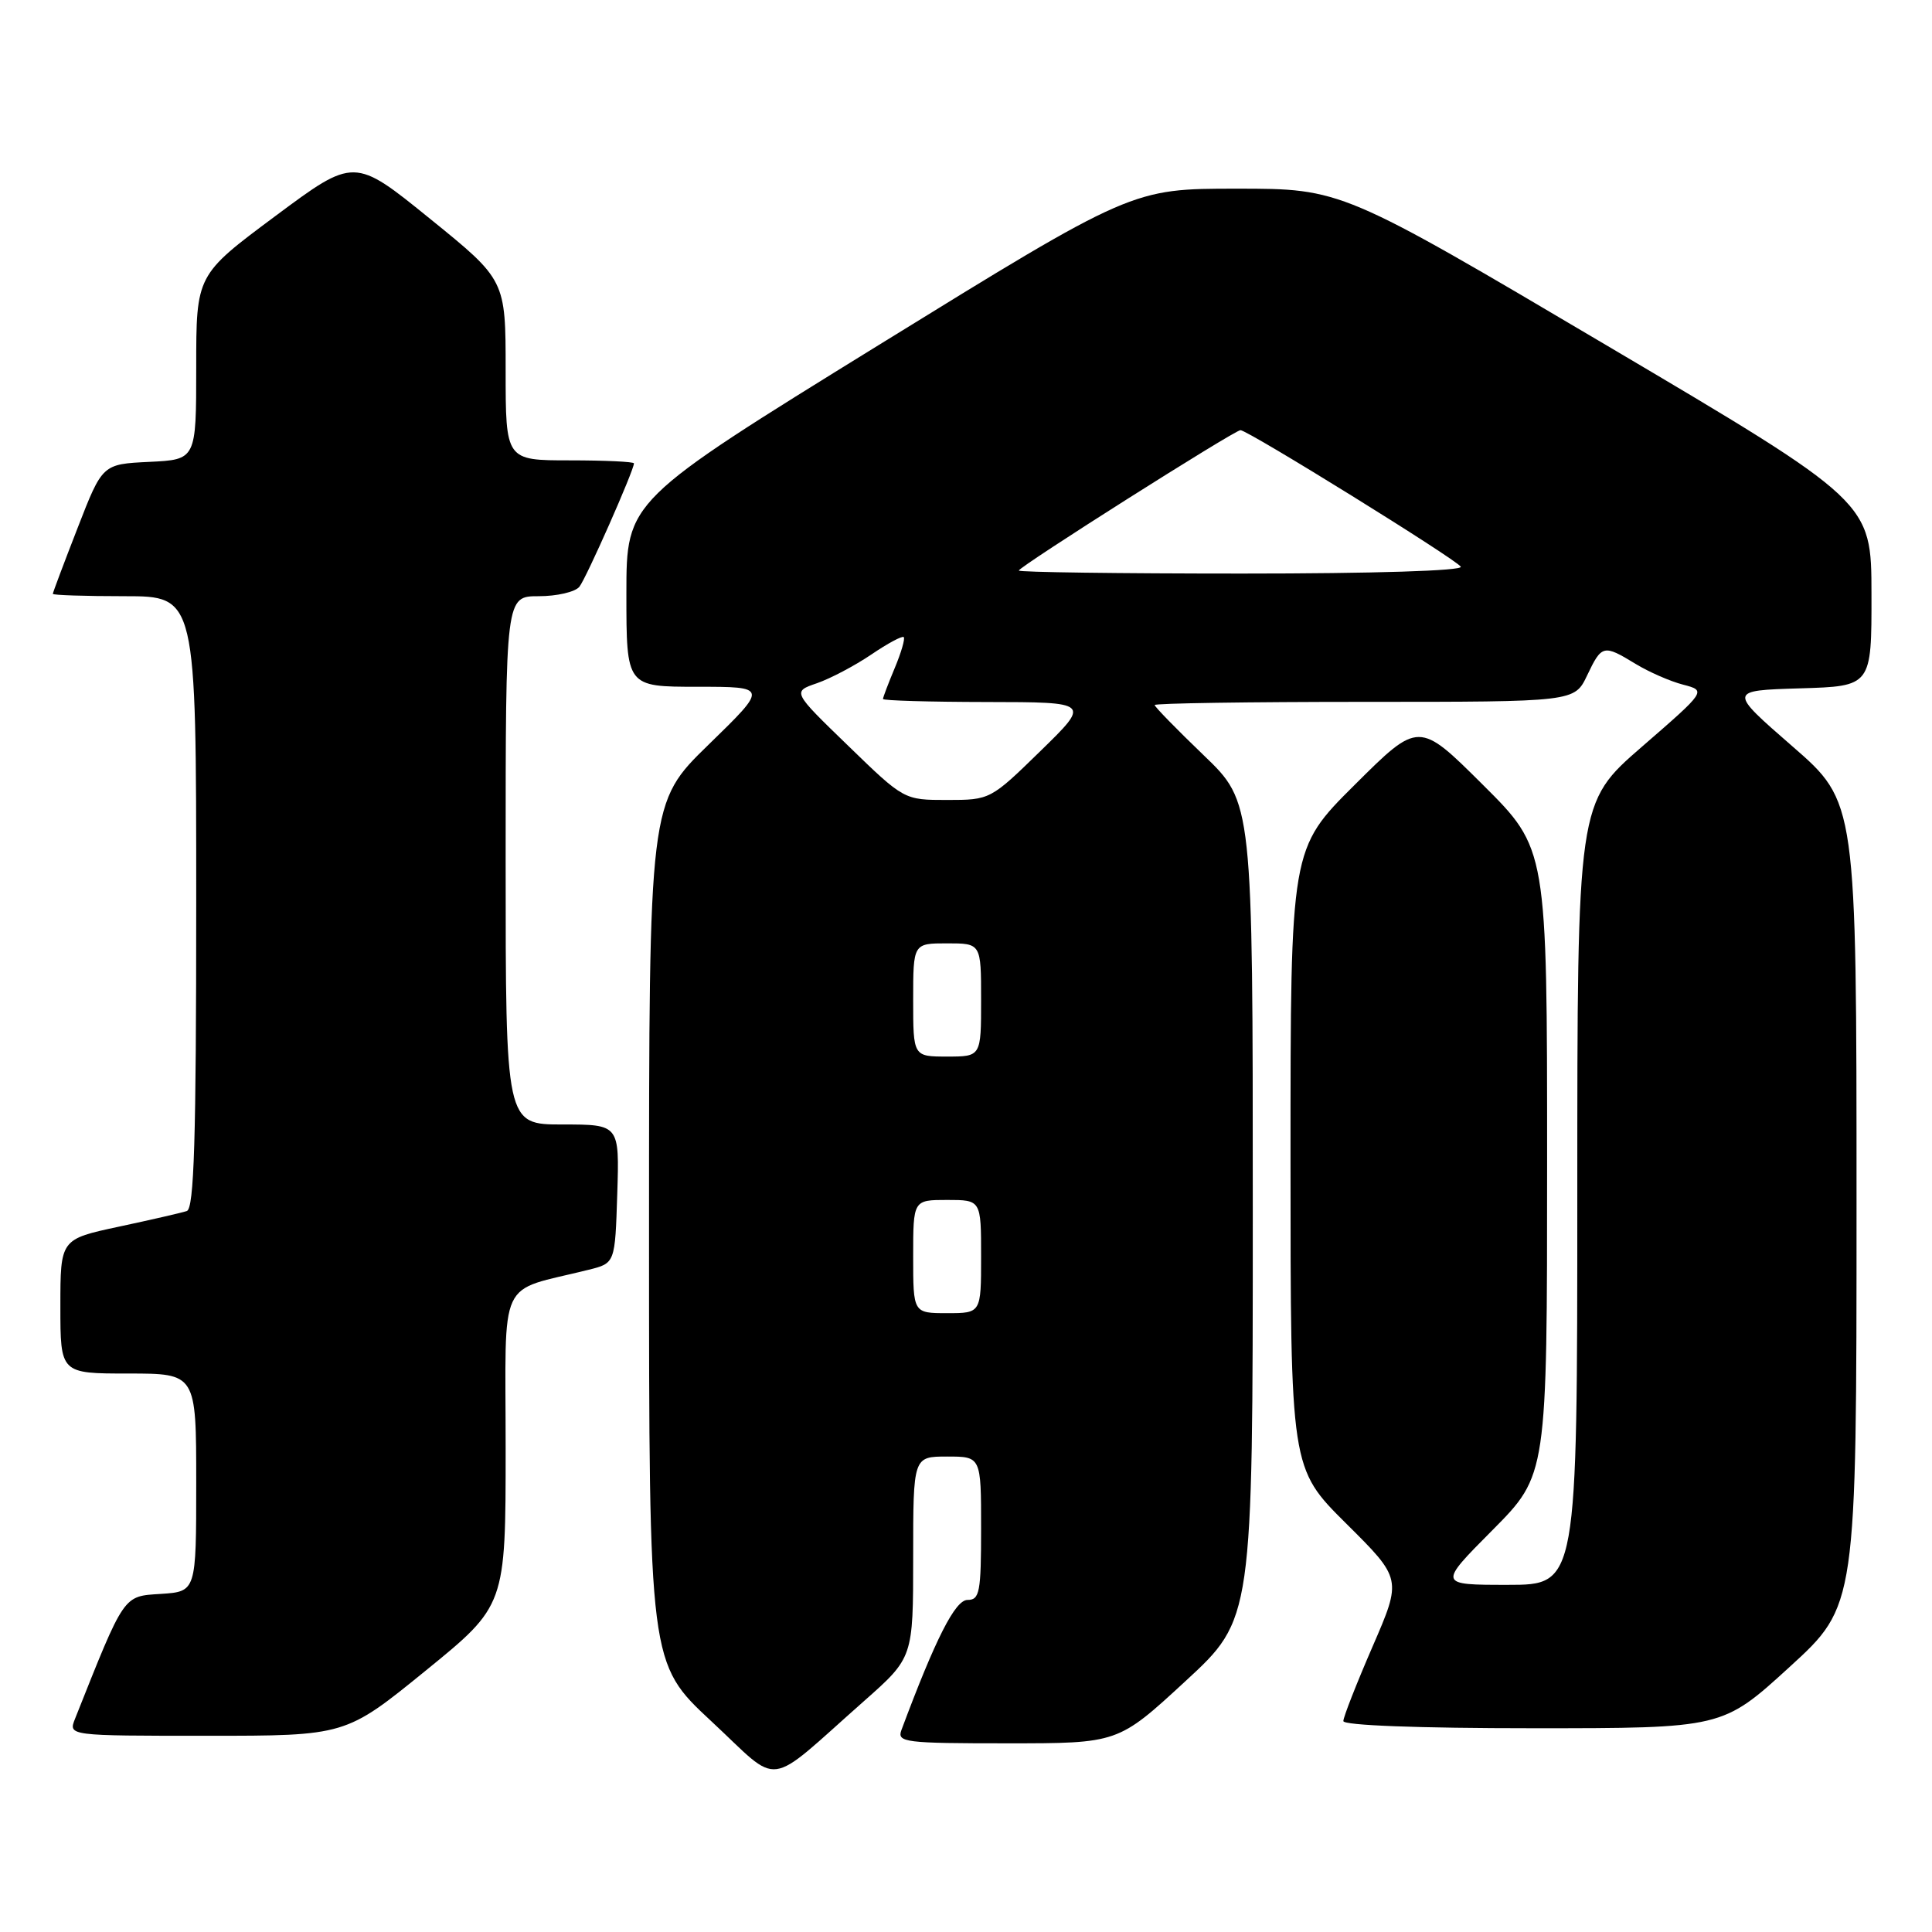 <?xml version="1.0" encoding="UTF-8" standalone="no"?>
<!DOCTYPE svg PUBLIC "-//W3C//DTD SVG 1.1//EN" "http://www.w3.org/Graphics/SVG/1.1/DTD/svg11.dtd" >
<svg xmlns="http://www.w3.org/2000/svg" xmlns:xlink="http://www.w3.org/1999/xlink" version="1.1" viewBox="0 0 256 256">
 <g >
 <path fill="currentColor"
d=" M 114.50 225.39 C 121.00 219.64 121.00 219.64 121.00 206.32 C 121.00 193.00 121.00 193.00 125.50 193.00 C 130.00 193.00 130.00 193.00 130.00 202.50 C 130.00 210.99 129.81 212.00 128.20 212.00 C 126.57 212.00 123.97 217.11 119.44 229.25 C 118.84 230.87 119.90 231.00 133.47 231.00 C 148.15 231.00 148.15 231.00 157.07 222.77 C 166.00 214.54 166.00 214.54 166.00 160.43 C 166.00 106.32 166.00 106.32 159.50 100.08 C 155.92 96.64 153.00 93.65 153.00 93.42 C 153.00 93.19 165.52 93.00 180.81 93.00 C 208.63 93.00 208.63 93.00 210.30 89.50 C 212.24 85.43 212.46 85.37 216.71 87.96 C 218.48 89.04 221.31 90.28 223.02 90.72 C 226.11 91.53 226.11 91.53 217.56 98.95 C 209.00 106.38 209.00 106.38 209.00 158.19 C 209.00 210.00 209.00 210.00 199.78 210.00 C 190.55 210.00 190.55 210.00 197.78 202.73 C 205.00 195.45 205.00 195.45 205.00 153.95 C 205.00 112.46 205.00 112.46 196.50 104.00 C 188.00 95.54 188.00 95.54 179.50 104.00 C 171.00 112.46 171.00 112.46 171.00 153.50 C 171.00 194.55 171.00 194.55 178.38 201.88 C 185.76 209.21 185.76 209.21 181.88 218.16 C 179.75 223.07 178.00 227.53 178.00 228.05 C 178.00 228.62 187.92 229.00 203.12 229.00 C 228.24 229.00 228.24 229.00 237.12 220.89 C 246.00 212.78 246.00 212.78 246.00 159.53 C 246.00 106.28 246.00 106.28 237.50 98.89 C 229.01 91.50 229.01 91.50 238.50 91.21 C 248.00 90.93 248.00 90.93 247.98 78.71 C 247.97 66.50 247.97 66.50 212.86 45.75 C 177.76 25.00 177.76 25.00 163.88 25.00 C 150.01 25.00 150.01 25.00 116.50 45.68 C 83.00 66.37 83.00 66.37 83.00 78.68 C 83.00 91.00 83.00 91.00 92.39 91.00 C 101.77 91.00 101.77 91.00 93.89 98.67 C 86.00 106.35 86.00 106.35 86.00 163.37 C 86.00 220.39 86.00 220.39 94.25 228.07 C 103.66 236.81 101.20 237.14 114.50 225.39 Z  M 56.39 221.38 C 67.00 212.75 67.00 212.75 67.00 191.92 C 67.00 168.67 65.78 171.30 78.00 168.25 C 81.50 167.38 81.50 167.38 81.79 158.19 C 82.08 149.00 82.08 149.00 74.54 149.00 C 67.00 149.00 67.00 149.00 67.00 114.00 C 67.00 79.00 67.00 79.00 71.38 79.00 C 73.79 79.00 76.21 78.44 76.77 77.75 C 77.68 76.62 84.00 62.33 84.00 61.40 C 84.00 61.18 80.17 61.00 75.50 61.00 C 67.00 61.00 67.00 61.00 67.00 49.05 C 67.00 37.10 67.00 37.10 56.97 28.98 C 46.94 20.85 46.94 20.85 36.47 28.64 C 26.00 36.43 26.00 36.43 26.00 48.67 C 26.00 60.90 26.00 60.90 19.79 61.20 C 13.57 61.50 13.57 61.50 10.29 69.94 C 8.48 74.59 7.00 78.52 7.00 78.69 C 7.00 78.86 11.28 79.00 16.50 79.00 C 26.00 79.00 26.00 79.00 26.00 119.53 C 26.00 151.07 25.72 160.15 24.75 160.47 C 24.06 160.70 20.01 161.63 15.75 162.54 C 8.00 164.20 8.00 164.20 8.00 173.10 C 8.00 182.00 8.00 182.00 17.00 182.00 C 26.00 182.00 26.00 182.00 26.00 196.45 C 26.00 210.89 26.00 210.89 21.32 211.20 C 16.28 211.52 16.56 211.12 9.94 227.75 C 9.05 230.00 9.05 230.00 27.42 230.00 C 45.79 230.00 45.79 230.00 56.39 221.38 Z  M 121.00 166.50 C 121.00 159.00 121.00 159.00 125.50 159.00 C 130.00 159.00 130.00 159.00 130.00 166.50 C 130.00 174.00 130.00 174.00 125.50 174.00 C 121.00 174.00 121.00 174.00 121.00 166.50 Z  M 121.00 132.50 C 121.00 125.00 121.00 125.00 125.50 125.00 C 130.00 125.00 130.00 125.00 130.00 132.50 C 130.00 140.00 130.00 140.00 125.50 140.00 C 121.00 140.00 121.00 140.00 121.00 132.50 Z  M 112.39 98.82 C 104.98 91.65 104.98 91.65 108.25 90.53 C 110.04 89.91 113.28 88.20 115.45 86.73 C 117.61 85.26 119.55 84.22 119.75 84.42 C 119.95 84.62 119.42 86.46 118.56 88.51 C 117.70 90.57 117.00 92.41 117.00 92.62 C 117.00 92.83 123.19 93.01 130.75 93.02 C 144.50 93.04 144.50 93.04 137.86 99.52 C 131.26 105.96 131.19 106.00 125.50 106.00 C 119.79 106.00 119.79 106.00 112.39 98.82 Z  M 135.00 75.60 C 135.00 75.10 163.58 57.00 164.37 57.00 C 165.35 57.00 192.95 74.11 193.56 75.09 C 193.89 75.63 182.08 76.00 164.56 76.00 C 148.30 76.00 135.00 75.82 135.00 75.60 Z "/>
</g>
</svg>